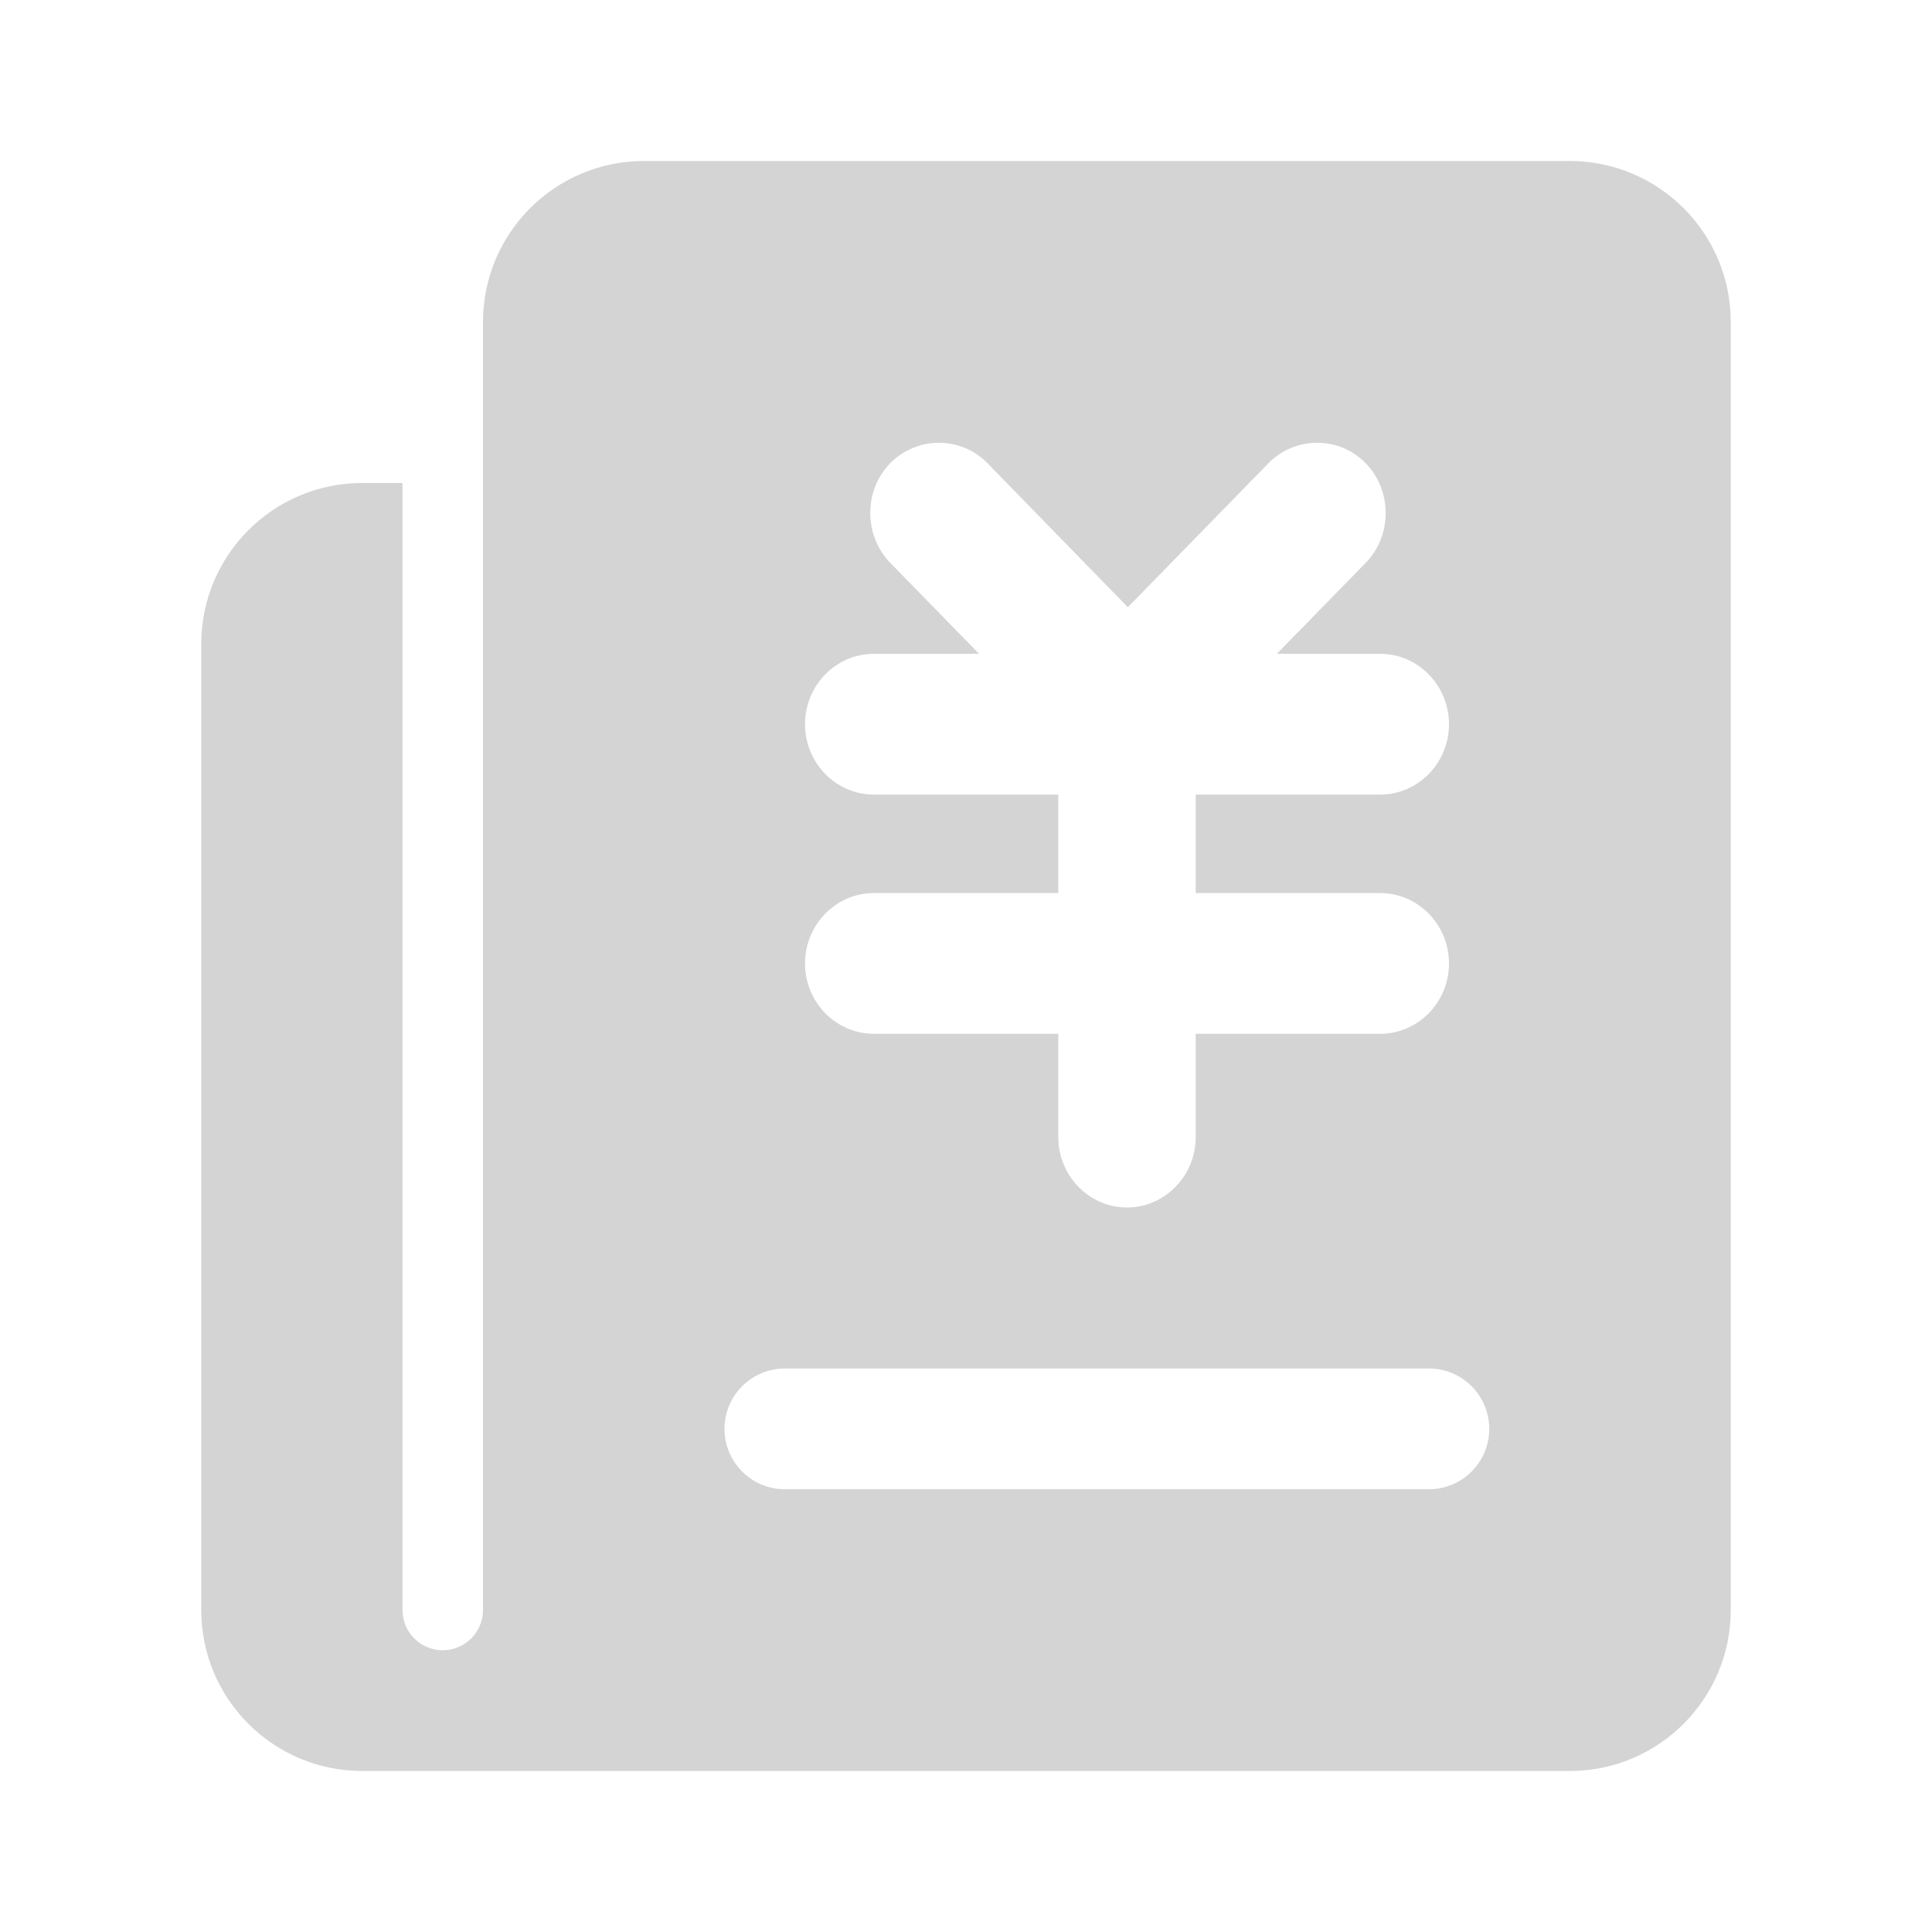 <?xml version="1.0" encoding="UTF-8"?>
<svg width="48px" height="48px" viewBox="0 0 48 48" version="1.1" xmlns="http://www.w3.org/2000/svg" xmlns:xlink="http://www.w3.org/1999/xlink">
    <!-- Generator: Sketch 53.2 (72643) - https://sketchapp.com -->
    <title>Icon/ToolBar/icon_toolbar_bill_nol</title>
    <desc>Created with Sketch.</desc>
    <g id="Icon/ToolBar/icon_toolbar_bill_nol" stroke="none" stroke-width="1" fill="none" fill-rule="evenodd">
        <path d="M10,12 L10,40 C10,40.552 10.448,41 11,41 C11.552,41 12,40.552 12,40 L12,12 L12,8 C12,5.791 13.791,4 16,4 L39,4 C41.209,4 43,5.791 43,8 L43,40 C43,42.209 41.209,44 39,44 L16,44 L9,44 C6.791,44 5,42.209 5,40 L5,16 C5,13.791 6.791,12 9,12 L10,12 Z M19.5,34 C18.672,34 18,34.672 18,35.5 C18,36.328 18.672,37 19.5,37 L35.5,37 C36.328,37 37,36.328 37,35.5 C37,34.672 36.328,34 35.5,34 L19.5,34 Z M21.707,19.741 L26.293,19.741 L26.293,22.188 L21.707,22.188 C20.768,22.188 20,22.975 20,23.936 C20,24.898 20.768,25.684 21.707,25.684 L26.293,25.684 L26.293,28.252 C26.293,29.213 27.061,30 28,30 C28.939,30 29.707,29.213 29.707,28.252 L29.707,25.684 L34.293,25.684 C35.232,25.684 36,24.898 36,23.936 C36,22.975 35.232,22.188 34.293,22.188 L29.707,22.188 L29.707,19.741 L34.293,19.741 C35.232,19.741 36,18.954 36,17.993 C36,17.031 35.232,16.244 34.293,16.244 L31.723,16.244 L33.931,13.983 C34.592,13.305 34.592,12.191 33.931,11.508 C33.269,10.831 32.181,10.831 31.515,11.508 L28.021,15.086 L24.533,11.508 C23.872,10.831 22.784,10.831 22.117,11.508 C21.456,12.185 21.456,13.3 22.117,13.983 L24.325,16.244 L21.707,16.244 C20.768,16.244 20,17.031 20,17.993 C20,18.954 20.768,19.741 21.707,19.741 Z" id="合并形状" fill="#D4D4D4" fill-rule="nonzero"></path>
    </g>
</svg>
